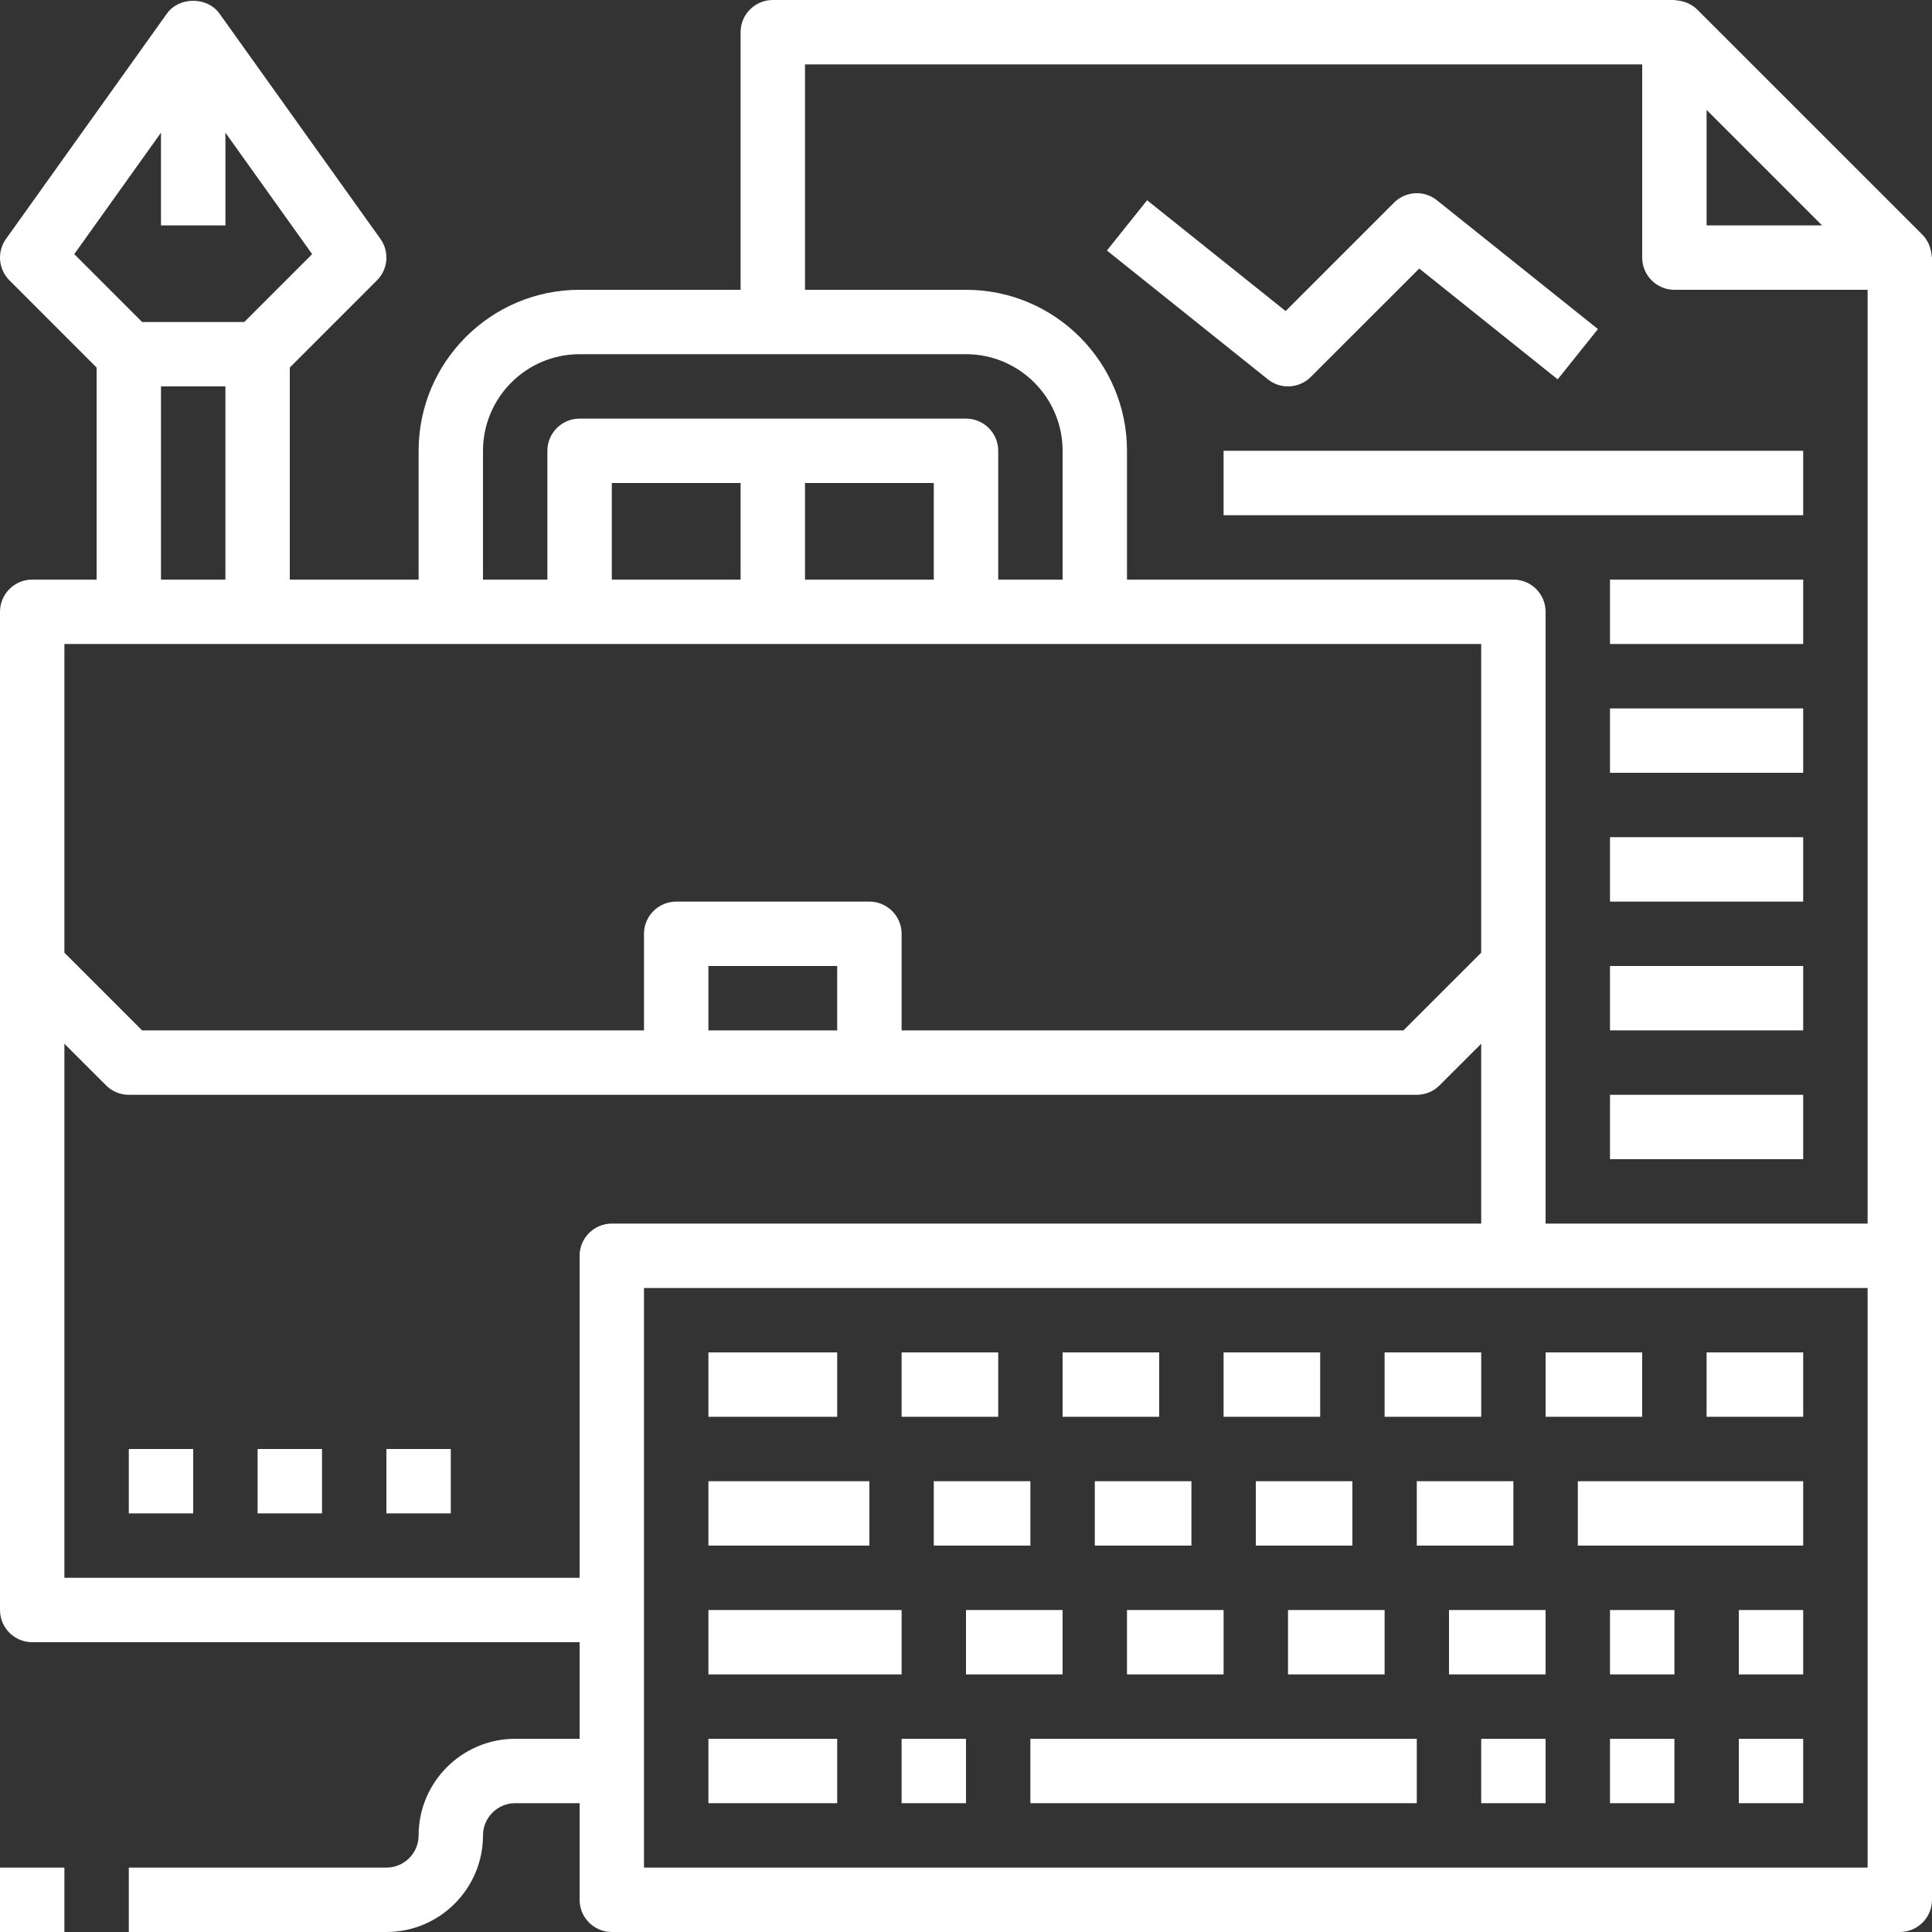 <svg width="46" height="46" viewBox="0 0 46 46" fill="none" xmlns="http://www.w3.org/2000/svg">
<rect x="0" y="0" width="46" height="46" fill="#333333" stroke="none"/>
<path d="M19.933 32.2H16.867V33.733H19.933V32.2Z" fill="white"/>
<path d="M23.767 32.2H21.467V33.733H23.767V32.2Z" fill="white"/>
<path d="M27.6 32.2H25.3V33.733H27.6V32.2Z" fill="white"/>
<path d="M31.433 32.2H29.133V33.733H31.433V32.2Z" fill="white"/>
<path d="M35.267 32.2H32.967V33.733H35.267V32.2Z" fill="white"/>
<path d="M39.1 32.2H36.8V33.733H39.1V32.2Z" fill="white"/>
<path d="M42.933 32.2H40.633V33.733H42.933V32.2Z" fill="white"/>
<path d="M20.7 35.267H16.867V36.8H20.7V35.267Z" fill="white"/>
<path d="M24.533 35.267H22.233V36.8H24.533V35.267Z" fill="white"/>
<path d="M28.367 35.267H26.067V36.8H28.367V35.267Z" fill="white"/>
<path d="M32.2 35.267H29.9V36.8H32.2V35.267Z" fill="white"/>
<path d="M36.033 35.267H33.733V36.8H36.033V35.267Z" fill="white"/>
<path d="M42.933 35.267H37.567V36.8H42.933V35.267Z" fill="white"/>
<path d="M21.467 38.334H16.867V39.867H21.467V38.334Z" fill="white"/>
<path d="M25.3 38.334H23V39.867H25.3V38.334Z" fill="white"/>
<path d="M29.133 38.334H26.833V39.867H29.133V38.334Z" fill="white"/>
<path d="M32.967 38.334H30.667V39.867H32.967V38.334Z" fill="white"/>
<path d="M36.8 38.334H34.5V39.867H36.8V38.334Z" fill="white"/>
<path d="M39.867 38.334H38.333V39.867H39.867V38.334Z" fill="white"/>
<path d="M19.933 41.4H16.867V42.933H19.933V41.4Z" fill="white"/>
<path d="M23 41.4H21.467V42.933H23V41.4Z" fill="white"/>
<path d="M33.733 41.4H24.533V42.933H33.733V41.4Z" fill="white"/>
<path d="M36.8 41.4H35.267V42.933H36.8V41.4Z" fill="white"/>
<path d="M39.867 41.4H38.333V42.933H39.867V41.4Z" fill="white"/>
<path d="M42.933 41.4H41.4V42.933H42.933V41.4Z" fill="white"/>
<path d="M42.933 38.334H41.4V39.867H42.933V38.334Z" fill="white"/>
<path d="M45.951 5.888C45.943 5.863 45.936 5.84 45.925 5.816C45.887 5.735 45.84 5.657 45.775 5.591L40.408 0.225C40.342 0.159 40.264 0.111 40.182 0.074C40.16 0.064 40.137 0.057 40.114 0.049C40.048 0.026 39.98 0.013 39.91 0.008C39.896 0.008 39.882 0 39.867 0H18.4C17.977 0 17.633 0.343 17.633 0.767V6.9H13.8C11.686 6.9 9.967 8.62 9.967 10.733V13.8H6.9V8.751L8.975 6.675C9.241 6.41 9.275 5.992 9.058 5.688L5.224 0.321C4.936 -0.082 4.264 -0.082 3.976 0.321L0.143 5.688C-0.075 5.992 -0.04 6.41 0.225 6.675L2.3 8.751V13.8H0.767C0.344 13.8 0 14.143 0 14.567V23V38.333C0 38.757 0.344 39.1 0.767 39.1H13.8V41.4H12.267C10.999 41.4 9.967 42.432 9.967 43.7C9.967 44.122 9.623 44.467 9.2 44.467H3.067V46H9.2C10.468 46 11.5 44.968 11.5 43.7C11.5 43.278 11.844 42.933 12.267 42.933H13.8V45.233C13.8 45.657 14.144 46 14.567 46H45.233C45.657 46 46 45.657 46 45.233V29.9V6.133C46 6.116 45.992 6.102 45.99 6.085C45.986 6.018 45.973 5.952 45.951 5.888ZM43.383 5.367H40.633V2.617L43.383 5.367ZM19.167 1.533H39.1V6.133C39.1 6.557 39.444 6.9 39.867 6.9H44.467V29.133H36.8V23V14.567C36.8 14.143 36.457 13.8 36.033 13.8H26.833V10.733C26.833 8.62 25.114 6.9 23 6.9H19.167V1.533ZM11.5 10.733C11.5 9.465 12.532 8.433 13.8 8.433H18.4H23C24.268 8.433 25.3 9.465 25.3 10.733V13.8H23.767V10.733C23.767 10.31 23.423 9.967 23 9.967H13.8C13.377 9.967 13.033 10.31 13.033 10.733V13.8H11.5V10.733ZM19.167 13.8V11.5H22.233V13.8H19.167ZM14.567 13.8V11.5H17.633V13.8H14.567ZM3.833 3.159V5.367H5.367V3.159L7.432 6.051L5.816 7.667H3.384L1.768 6.051L3.833 3.159ZM3.833 9.2H5.367V13.8H3.833V9.2ZM1.533 15.333H3.067H6.133H10.733H13.8H23H26.067H35.267V22.683L33.416 24.533H21.467V22.233C21.467 21.81 21.123 21.467 20.7 21.467H16.1C15.677 21.467 15.333 21.81 15.333 22.233V24.533H3.384L1.533 22.683V15.333ZM19.933 24.533H16.867V23H19.933V24.533ZM1.533 37.567V24.851L2.525 25.842C2.668 25.986 2.864 26.067 3.067 26.067H16.1H20.7H33.733C33.937 26.067 34.132 25.986 34.275 25.842L35.267 24.851V29.133H14.567C14.144 29.133 13.8 29.477 13.8 29.9V37.567H1.533ZM44.467 44.467H15.333V38.333V30.667H36.033H44.467V44.467Z" fill="white"/>
<path d="M42.933 13.8H38.333V15.333H42.933V13.8Z" fill="white"/>
<path d="M42.933 16.867H38.333V18.4H42.933V16.867Z" fill="white"/>
<path d="M42.933 19.933H38.333V21.467H42.933V19.933Z" fill="white"/>
<path d="M42.933 23H38.333V24.533H42.933V23Z" fill="white"/>
<path d="M42.933 26.067H38.333V27.6H42.933V26.067Z" fill="white"/>
<path d="M30.667 9.2C30.864 9.2 31.061 9.124 31.209 8.975L33.791 6.394L37.088 9.032L38.046 7.835L34.212 4.768C33.908 4.523 33.467 4.549 33.191 4.825L30.61 7.406L27.312 4.768L26.355 5.965L30.188 9.032C30.329 9.145 30.498 9.2 30.667 9.2Z" fill="white"/>
<path d="M42.933 10.733H29.133V12.267H42.933V10.733Z" fill="white"/>
<path d="M1.533 44.467H0V46H1.533V44.467Z" fill="white"/>
<path d="M4.6 34.5H3.067V36.033H4.6V34.5Z" fill="white"/>
<path d="M7.667 34.5H6.133V36.033H7.667V34.5Z" fill="white"/>
<path d="M10.733 34.5H9.2V36.033H10.733V34.5Z" fill="white"/>
</svg>
